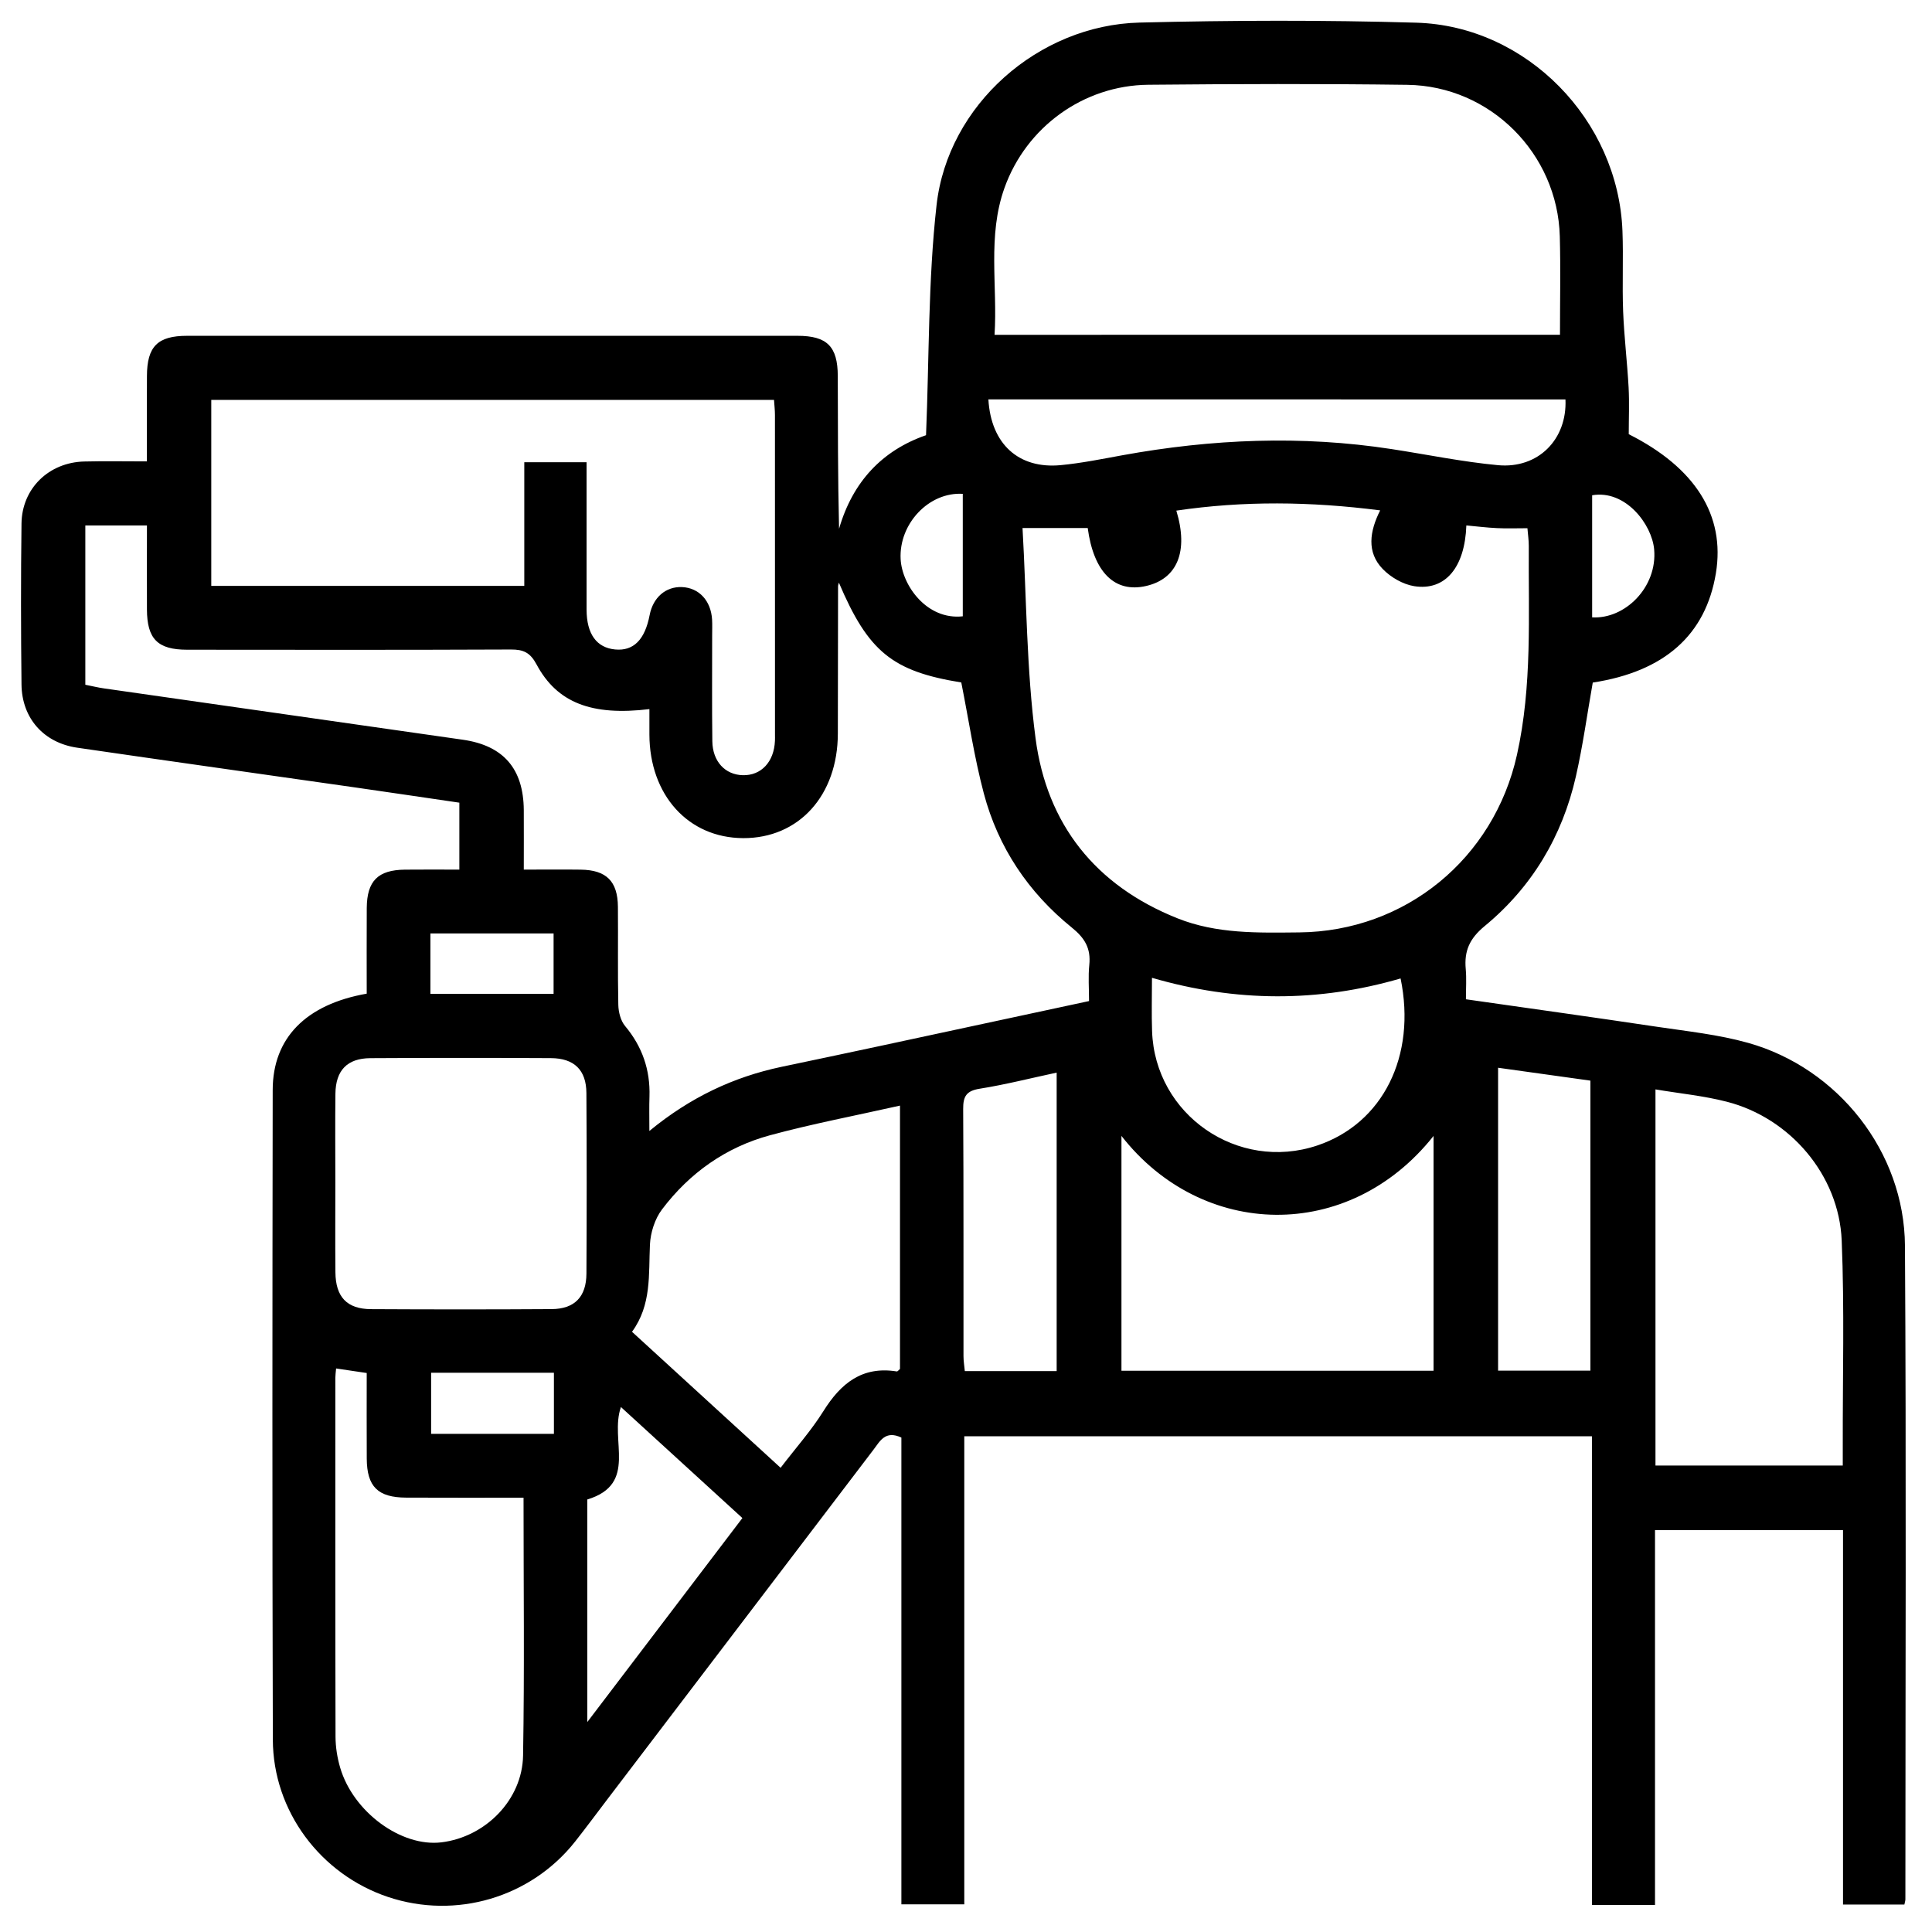 <svg width="54" height="54" viewBox="0 0 54 54" fill="none" xmlns="http://www.w3.org/2000/svg">
<path fill-rule="evenodd" clip-rule="evenodd" d="M46.258 53.245C45.618 53.245 45.076 53.245 44.495 53.245C44.495 48.873 44.495 44.528 44.495 40.145C38.634 40.145 32.813 40.145 26.952 40.145C26.952 44.492 26.952 48.837 26.952 53.226C26.359 53.226 25.805 53.226 25.194 53.226C25.194 48.882 25.194 44.522 25.194 40.181C24.743 39.968 24.594 40.284 24.413 40.521C21.932 43.778 19.452 47.037 16.973 50.295C16.674 50.688 16.38 51.085 16.075 51.472C14.838 53.037 12.745 53.656 10.846 53.021C8.961 52.39 7.631 50.622 7.626 48.623C7.608 42.571 7.613 36.519 7.622 30.466C7.624 29.011 8.55 28.073 10.25 27.773C10.25 26.981 10.246 26.18 10.251 25.378C10.257 24.622 10.564 24.315 11.317 24.307C11.809 24.301 12.303 24.306 12.839 24.306C12.839 23.697 12.839 23.104 12.839 22.435C11.884 22.295 10.899 22.149 9.912 22.007C7.327 21.637 4.74 21.275 2.155 20.898C1.22 20.761 0.611 20.073 0.601 19.131C0.584 17.631 0.582 16.132 0.601 14.633C0.613 13.65 1.368 12.922 2.358 12.899C2.92 12.885 3.483 12.896 4.106 12.896C4.106 12.07 4.103 11.29 4.107 10.509C4.11 9.684 4.405 9.386 5.23 9.386C10.916 9.384 16.603 9.384 22.29 9.386C23.116 9.386 23.414 9.684 23.416 10.507C23.42 11.927 23.417 13.347 23.452 14.779C23.831 13.467 24.657 12.589 25.883 12.164C25.973 9.985 25.94 7.845 26.177 5.734C26.492 2.931 29.026 0.702 31.849 0.631C34.425 0.567 37.006 0.559 39.582 0.634C42.671 0.722 45.232 3.358 45.348 6.457C45.377 7.205 45.338 7.956 45.367 8.705C45.395 9.413 45.481 10.118 45.52 10.826C45.543 11.259 45.524 11.693 45.524 12.136C47.385 13.073 48.224 14.405 47.96 16.02C47.676 17.746 46.523 18.771 44.518 19.078C44.363 19.953 44.243 20.837 44.046 21.703C43.666 23.376 42.817 24.796 41.496 25.885C41.071 26.236 40.922 26.582 40.968 27.087C40.992 27.356 40.973 27.629 40.973 27.93C42.783 28.189 44.554 28.435 46.323 28.7C47.17 28.826 48.033 28.917 48.855 29.147C51.379 29.854 53.228 32.2 53.244 34.82C53.282 40.908 53.257 46.998 53.256 53.087C53.256 53.121 53.244 53.157 53.228 53.233C52.683 53.233 52.128 53.233 51.513 53.233C51.513 49.755 51.513 46.275 51.513 42.768C49.742 42.768 48.03 42.768 46.258 42.768C46.258 46.246 46.258 49.726 46.258 53.245ZM18.15 31.611C19.298 30.667 20.505 30.101 21.844 29.818C22.755 29.626 23.666 29.436 24.576 29.24C26.517 28.825 28.458 28.406 30.439 27.98C30.439 27.623 30.413 27.294 30.446 26.971C30.493 26.509 30.325 26.222 29.953 25.922C28.744 24.944 27.899 23.686 27.499 22.18C27.229 21.164 27.076 20.117 26.868 19.075C24.944 18.764 24.269 18.218 23.447 16.285C23.439 16.32 23.424 16.355 23.424 16.39C23.421 17.761 23.42 19.132 23.418 20.503C23.415 22.234 22.328 23.433 20.77 23.426C19.236 23.419 18.155 22.222 18.151 20.528C18.151 20.294 18.151 20.06 18.151 19.82C16.538 20.014 15.571 19.645 14.995 18.568C14.818 18.238 14.629 18.152 14.28 18.154C11.263 18.167 8.247 18.163 5.231 18.16C4.406 18.159 4.111 17.861 4.107 17.036C4.104 16.256 4.107 15.476 4.107 14.687C3.492 14.687 2.938 14.687 2.385 14.687C2.385 16.195 2.385 17.666 2.385 19.139C2.578 19.177 2.738 19.217 2.9 19.24C6.244 19.719 9.589 20.195 12.933 20.675C14.07 20.837 14.631 21.484 14.64 22.64C14.643 23.181 14.64 23.724 14.64 24.306C15.213 24.306 15.722 24.3 16.23 24.307C16.947 24.316 17.265 24.63 17.271 25.346C17.279 26.26 17.263 27.174 17.282 28.088C17.287 28.288 17.347 28.529 17.471 28.677C17.952 29.253 18.176 29.902 18.153 30.647C18.143 30.931 18.15 31.216 18.15 31.611ZM28.58 14.758C28.693 16.747 28.691 18.708 28.944 20.636C29.259 23.04 30.619 24.752 32.91 25.667C34.01 26.106 35.163 26.072 36.314 26.061C39.282 26.032 41.754 23.999 42.399 21.1C42.83 19.167 42.717 17.211 42.73 15.259C42.731 15.101 42.706 14.942 42.692 14.764C42.382 14.764 42.11 14.775 41.839 14.761C41.554 14.748 41.27 14.712 40.985 14.686C40.944 15.859 40.397 16.519 39.529 16.384C39.215 16.334 38.873 16.137 38.648 15.904C38.192 15.434 38.282 14.849 38.576 14.265C36.618 14.015 34.756 13.995 32.879 14.272C33.225 15.412 32.906 16.176 32.04 16.377C31.154 16.584 30.567 15.99 30.402 14.758C29.837 14.758 29.279 14.758 28.58 14.758ZM43.602 9.357C43.602 8.397 43.621 7.501 43.597 6.607C43.535 4.292 41.654 2.402 39.334 2.371C36.921 2.339 34.508 2.346 32.096 2.369C30.284 2.387 28.684 3.551 28.076 5.251C27.594 6.597 27.885 7.986 27.798 9.358C33.108 9.357 38.329 9.357 43.602 9.357ZM16.395 12.92C16.395 14.336 16.393 15.689 16.395 17.041C16.397 17.723 16.677 18.105 17.195 18.153C17.706 18.201 18.024 17.883 18.157 17.194C18.252 16.699 18.607 16.391 19.061 16.409C19.536 16.429 19.871 16.787 19.903 17.317C19.911 17.463 19.905 17.609 19.905 17.755C19.906 18.742 19.897 19.73 19.91 20.717C19.917 21.283 20.267 21.655 20.762 21.667C21.275 21.68 21.636 21.295 21.66 20.705C21.663 20.65 21.661 20.595 21.661 20.54C21.661 17.561 21.661 14.581 21.66 11.601C21.66 11.46 21.643 11.32 21.634 11.177C16.362 11.177 11.127 11.177 5.905 11.177C5.905 12.939 5.905 14.663 5.905 16.375C8.831 16.375 11.713 16.375 14.654 16.375C14.654 15.204 14.654 14.064 14.654 12.92C15.256 12.92 15.798 12.92 16.395 12.92ZM25.155 30.902C23.901 31.184 22.699 31.412 21.521 31.731C20.288 32.065 19.273 32.785 18.504 33.803C18.303 34.068 18.182 34.451 18.166 34.786C18.127 35.623 18.215 36.471 17.665 37.224C19.065 38.505 20.431 39.756 21.818 41.025C22.247 40.464 22.676 39.983 23.013 39.444C23.498 38.668 24.094 38.177 25.065 38.332C25.088 38.336 25.119 38.292 25.155 38.263C25.155 35.841 25.155 33.415 25.155 30.902ZM14.633 41.861C13.502 41.861 12.428 41.864 11.354 41.859C10.562 41.856 10.256 41.553 10.251 40.771C10.246 39.971 10.25 39.172 10.25 38.376C9.929 38.328 9.669 38.29 9.394 38.249C9.384 38.367 9.373 38.439 9.373 38.511C9.373 41.855 9.37 45.198 9.378 48.541C9.379 48.83 9.426 49.127 9.507 49.404C9.871 50.647 11.216 51.63 12.338 51.494C13.566 51.345 14.6 50.309 14.62 49.066C14.661 46.692 14.633 44.317 14.633 41.861ZM51.506 40.962C51.506 40.747 51.506 40.585 51.506 40.423C51.501 38.506 51.555 36.586 51.476 34.671C51.4 32.843 50.033 31.249 48.27 30.795C47.624 30.628 46.953 30.564 46.271 30.449C46.271 33.983 46.271 37.462 46.271 40.962C48.014 40.962 49.724 40.962 51.506 40.962ZM9.373 33.036C9.373 33.877 9.367 34.719 9.375 35.56C9.381 36.251 9.697 36.587 10.368 36.591C12.051 36.6 13.733 36.601 15.415 36.59C16.058 36.587 16.388 36.249 16.391 35.597C16.4 33.914 16.401 32.232 16.39 30.55C16.387 29.907 16.048 29.578 15.397 29.575C13.715 29.566 12.033 29.566 10.351 29.576C9.707 29.58 9.383 29.915 9.375 30.569C9.365 31.391 9.373 32.214 9.373 33.036ZM31.345 38.312C34.279 38.312 37.172 38.312 40.068 38.312C40.068 36.11 40.068 33.947 40.068 31.75C37.696 34.741 33.598 34.636 31.345 31.749C31.345 33.947 31.345 36.11 31.345 38.312ZM32.198 27.33C32.198 27.845 32.184 28.333 32.201 28.821C32.28 31.159 34.597 32.76 36.817 32.017C38.651 31.403 39.594 29.515 39.147 27.348C36.847 28.018 34.546 28.014 32.198 27.33ZM27.626 11.163C27.698 12.412 28.474 13.112 29.645 13.001C30.224 12.946 30.8 12.829 31.374 12.724C33.872 12.27 36.378 12.164 38.895 12.552C39.887 12.704 40.874 12.909 41.871 13.002C42.994 13.105 43.805 12.28 43.755 11.164C38.39 11.163 33.025 11.163 27.626 11.163ZM41.872 38.31C42.766 38.31 43.612 38.31 44.452 38.31C44.452 35.593 44.452 32.915 44.452 30.204C43.584 30.082 42.744 29.965 41.872 29.844C41.872 32.693 41.872 35.483 41.872 38.31ZM29.534 29.98C28.8 30.137 28.097 30.316 27.383 30.43C27.009 30.489 26.918 30.644 26.921 31.001C26.935 33.304 26.927 35.606 26.93 37.909C26.93 38.048 26.955 38.187 26.967 38.323C27.84 38.323 28.674 38.323 29.534 38.323C29.534 35.545 29.534 32.794 29.534 29.98ZM16.415 48.132C17.914 46.159 19.322 44.308 20.75 42.43C19.592 41.371 18.477 40.352 17.355 39.327C17.03 40.255 17.845 41.478 16.415 41.911C16.415 43.941 16.415 45.96 16.415 48.132ZM12.03 27.778C13.213 27.778 14.351 27.778 15.473 27.778C15.473 27.185 15.473 26.631 15.473 26.09C14.304 26.09 13.179 26.09 12.03 26.09C12.03 26.659 12.03 27.199 12.03 27.778ZM12.05 38.369C12.05 38.982 12.05 39.536 12.05 40.076C13.22 40.076 14.344 40.076 15.482 40.076C15.482 39.493 15.482 38.941 15.482 38.369C14.323 38.369 13.199 38.369 12.05 38.369ZM26.91 13.803C25.967 13.745 25.12 14.636 25.173 15.63C25.213 16.367 25.91 17.337 26.91 17.226C26.91 16.099 26.91 14.969 26.91 13.803ZM44.501 17.255C45.42 17.31 46.328 16.411 46.234 15.356C46.172 14.656 45.434 13.682 44.501 13.843C44.501 14.969 44.501 16.099 44.501 17.255Z" fill="black"/>
</svg>
